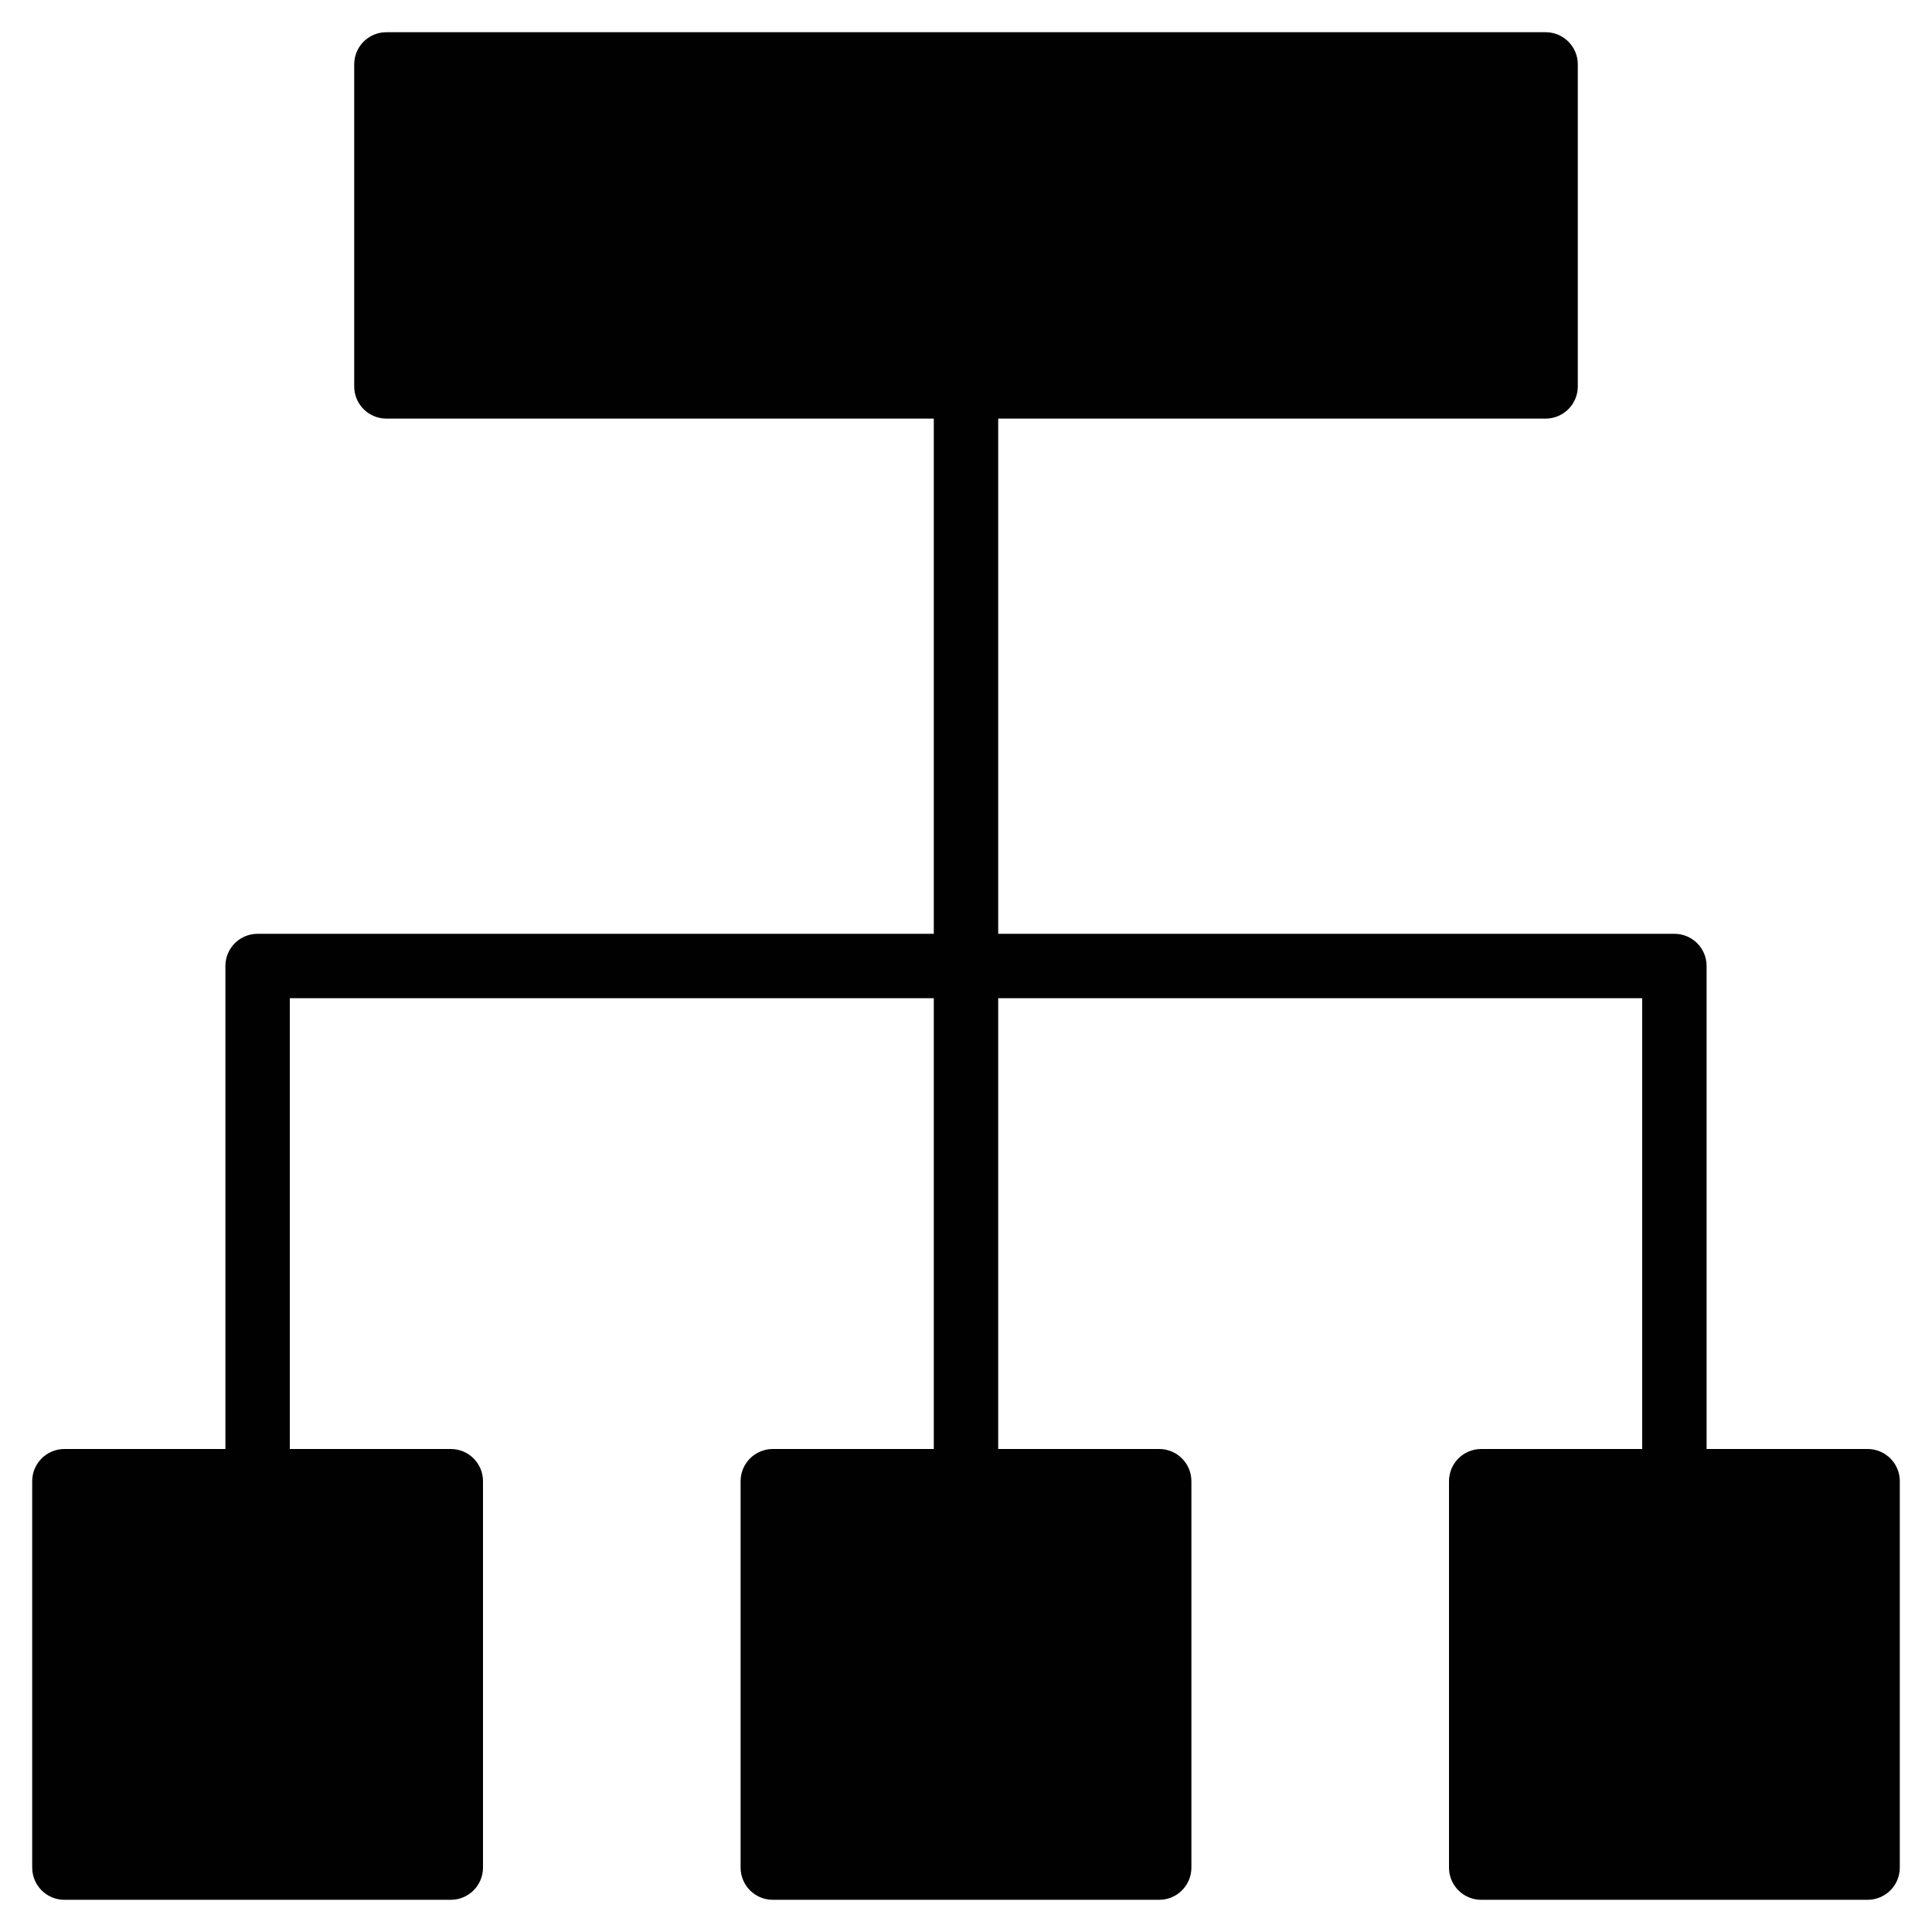 <?xml version="1.0" encoding="utf-8"?>
<!-- Generator: Adobe Illustrator 17.0.0, SVG Export Plug-In . SVG Version: 6.00 Build 0)  -->
<!DOCTYPE svg PUBLIC "-//W3C//DTD SVG 1.1//EN" "http://www.w3.org/Graphics/SVG/1.1/DTD/svg11.dtd">
<svg version="1.1" xmlns="http://www.w3.org/2000/svg" xmlns:xlink="http://www.w3.org/1999/xlink" x="0px" y="0px" width="60px"
	 height="60px" viewBox="0 0 60 60" enable-background="new 0 0 60 60" xml:space="preserve">
<g id="Layer_3">
	<path fill="#010101" d="M58,45h-5V30c0-0.552-0.447-1-1-1H31V13h17c0.553,0,1-0.448,1-1V2c0-0.552-0.447-1-1-1H12
		c-0.553,0-1,0.448-1,1v10c0,0.552,0.447,1,1,1h17v16H8c-0.553,0-1,0.448-1,1v15H2c-0.553,0-1,0.448-1,1v12c0,0.552,0.447,1,1,1h12
		c0.553,0,1-0.448,1-1V46c0-0.552-0.447-1-1-1H9V31h20v14h-5c-0.553,0-1,0.448-1,1v12c0,0.552,0.447,1,1,1h12c0.553,0,1-0.448,1-1
		V46c0-0.552-0.447-1-1-1h-5V31h20v14h-5c-0.553,0-1,0.448-1,1v12c0,0.552,0.447,1,1,1h12c0.553,0,1-0.448,1-1V46
		C59,45.448,58.553,45,58,45z"/>
</g>
<g id="nyt_x5F_exporter_x5F_info" display="none">
</g>
</svg>
